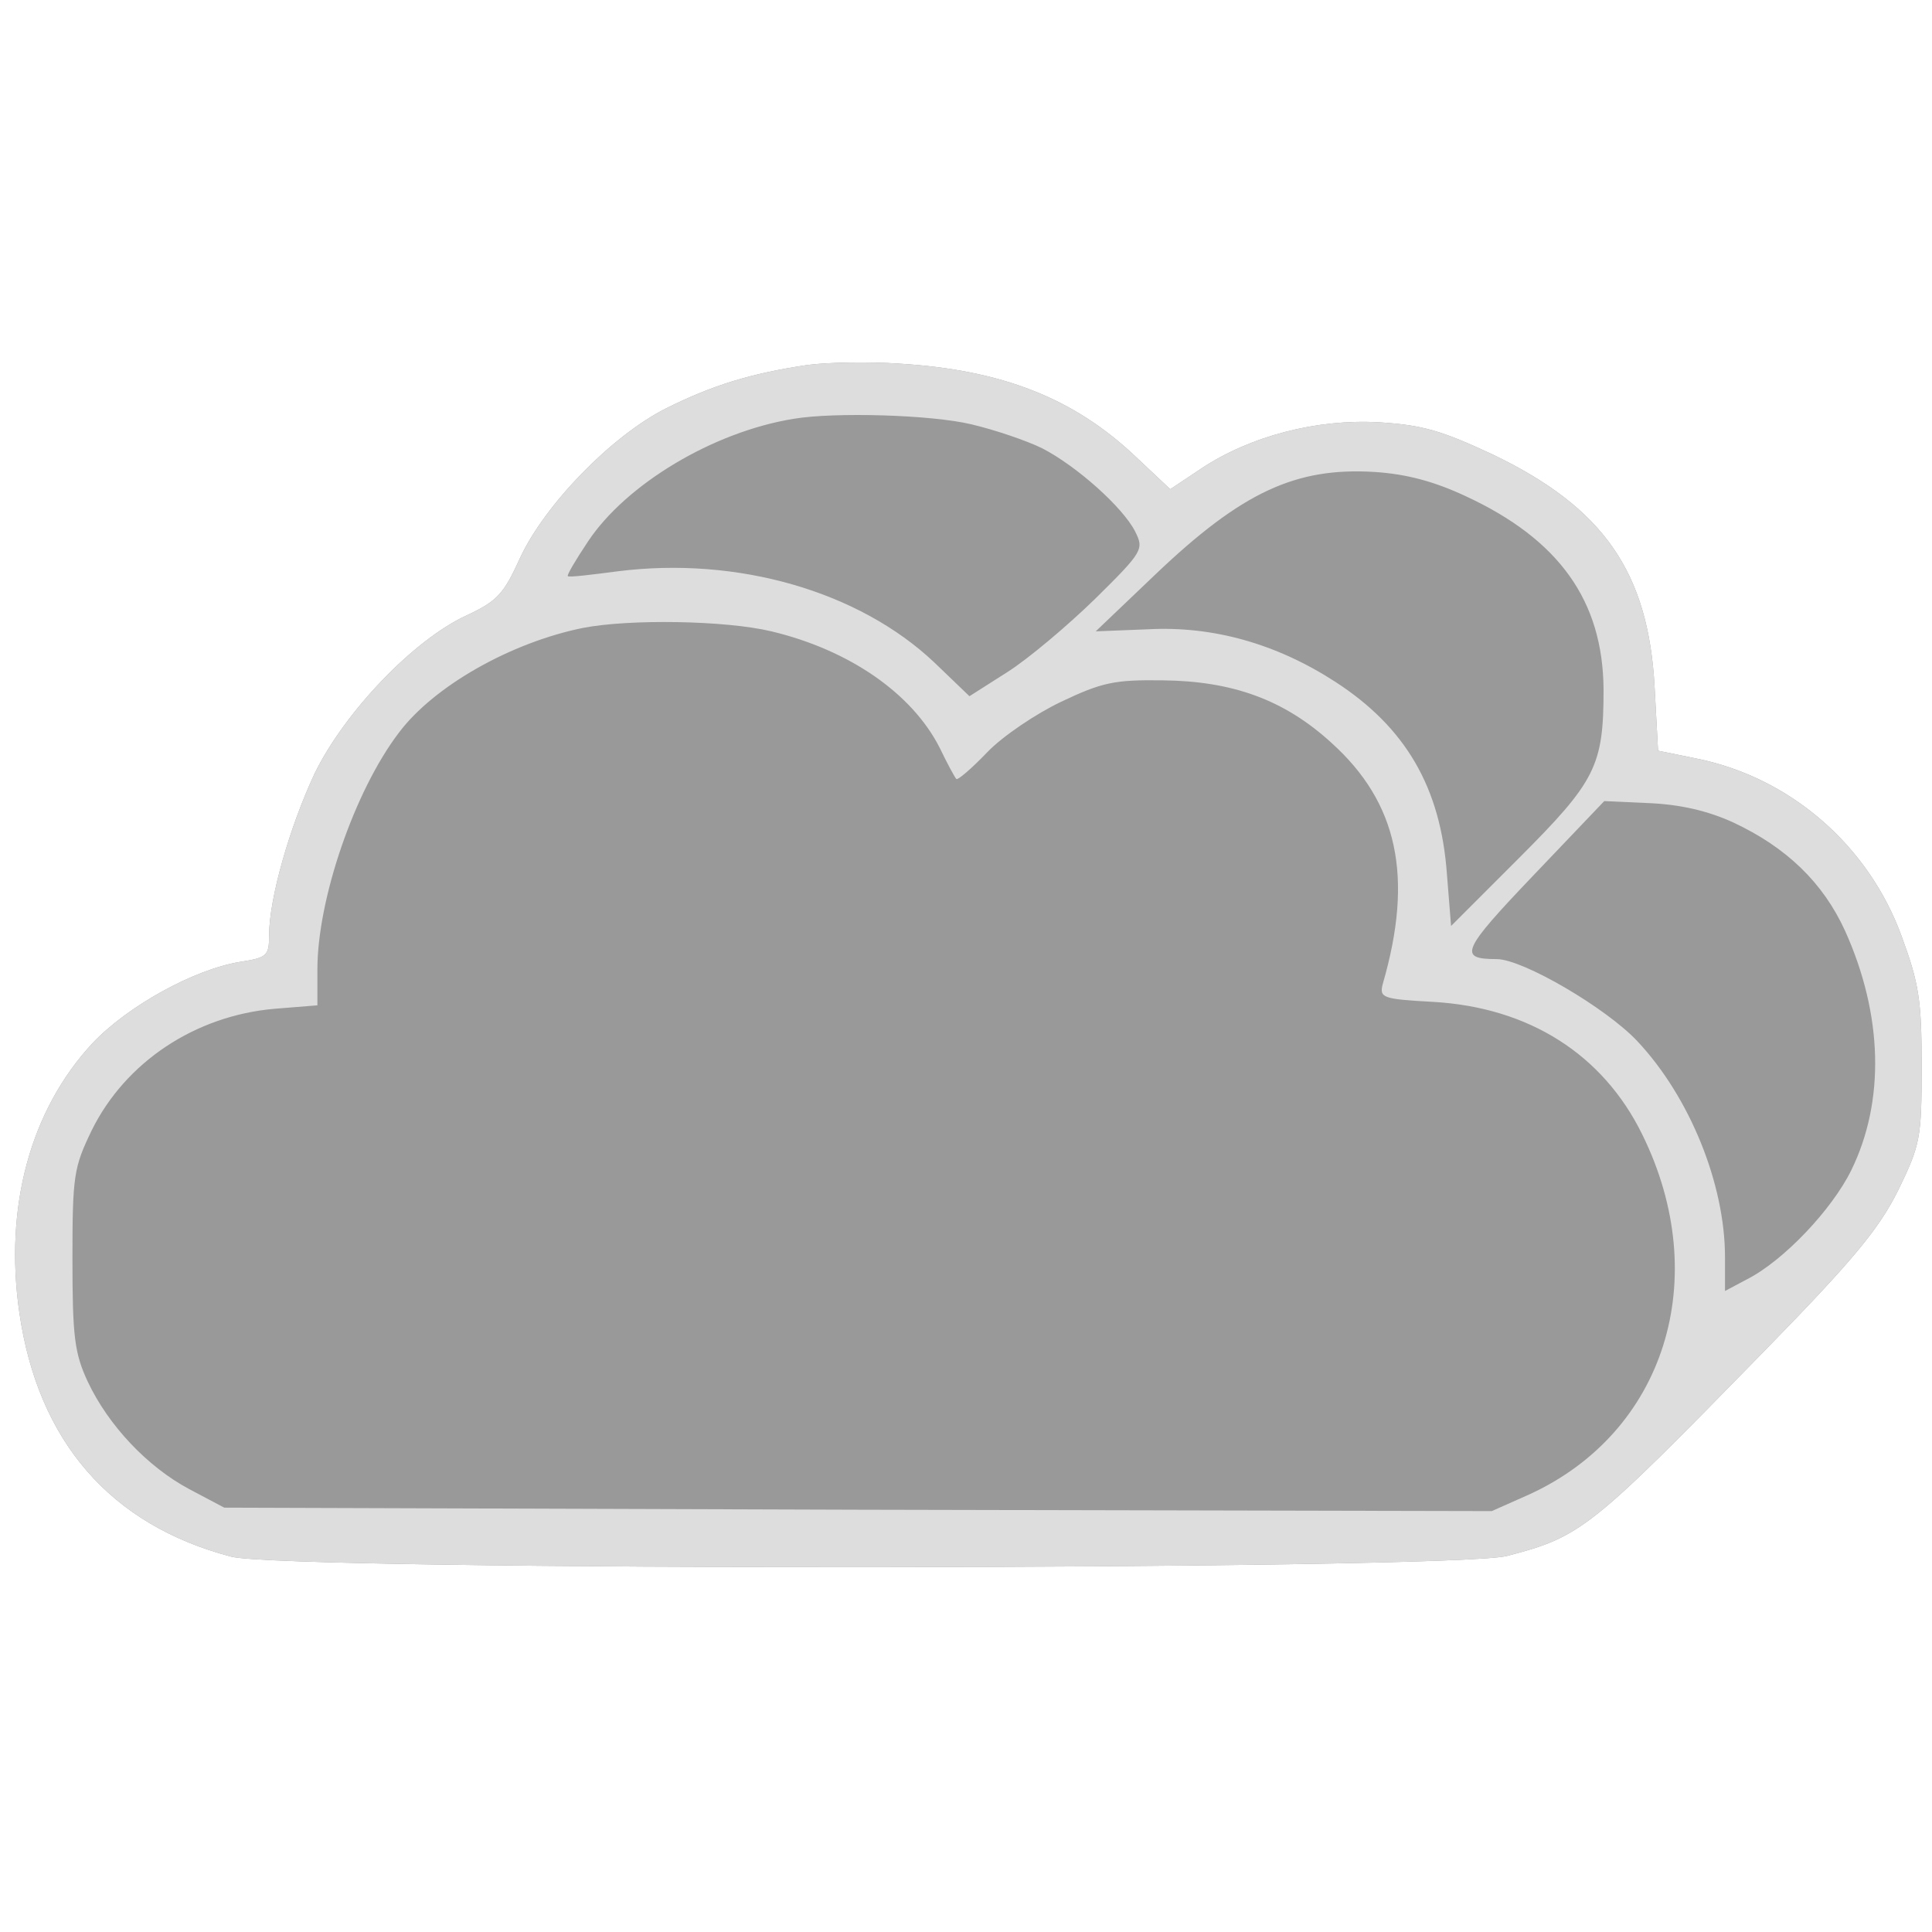 <?xml version="1.0" standalone="no"?>
<!DOCTYPE svg PUBLIC "-//W3C//DTD SVG 20010904//EN"
 "http://www.w3.org/TR/2001/REC-SVG-20010904/DTD/svg10.dtd">
<svg version="1.0" xmlns="http://www.w3.org/2000/svg"
 width="280pt" height="280pt" viewBox="0 0 280 280"
 preserveAspectRatio="xMidYMid meet">
<g transform="translate(0,280) scale(0.1,-0.1)"
stroke="none">
<path fill="#999999" d="M1170 2271 c-81 -12 -137 -29 -205 -63 -79 -40 -175 -139 -211 -216
-24 -53 -33 -63 -78 -84 -76 -35 -176 -139 -220 -229 -36 -77 -66 -181 -66
-235 0 -29 -3 -32 -42 -38 -67 -11 -163 -64 -214 -118 -90 -97 -128 -237 -106
-390 27 -187 132 -308 307 -354 79 -21 1767 -20 1849 1 108 28 121 39 372 296
131 134 167 178 195 234 32 66 34 75 34 180 0 96 -4 120 -29 188 -48 132 -162
231 -299 258 l-54 11 -5 92 c-9 167 -74 260 -234 337 -75 35 -102 43 -166 47
-90 5 -186 -20 -257 -67 l-45 -30 -51 48 c-89 84 -193 125 -342 134 -43 3
-103 2 -133 -2z"/>
<path fill="#dddddd" d="M1170 2271 c-81 -12 -137 -29 -205 -63 -79 -40 -175 -139 -211 -216
-24 -53 -33 -63 -78 -84 -76 -35 -176 -139 -220 -229 -36 -77 -66 -181 -66
-235 0 -29 -3 -32 -42 -38 -67 -11 -163 -64 -214 -118 -90 -97 -128 -237 -106
-390 27 -187 132 -308 307 -354 79 -21 1767 -20 1849 1 108 28 121 39 372 296
131 134 167 178 195 234 32 66 34 75 34 180 0 96 -4 120 -29 188 -48 132 -162
231 -299 258 l-54 11 -5 92 c-9 167 -74 260 -234 337 -75 35 -102 43 -166 47
-90 5 -186 -20 -257 -67 l-45 -30 -51 48 c-89 84 -193 125 -342 134 -43 3
-103 2 -133 -2z m238 -86 c34 -8 81 -24 103 -35 50 -26 116 -85 134 -120 13
-26 12 -29 -58 -98 -40 -39 -97 -87 -127 -106 l-55 -35 -51 49 c-109 103 -285
154 -459 132 -38 -5 -71 -9 -72 -7 -2 1 11 23 29 50 55 83 181 159 298 178 59
10 200 6 258 -8z m716 -104 c136 -63 199 -152 200 -280 0 -111 -11 -133 -123
-245 l-98 -98 -6 75 c-9 126 -60 213 -162 279 -85 55 -177 81 -271 76 l-76 -3
87 83 c125 119 203 155 317 148 47 -3 87 -14 132 -35z m-1006 -196 c113 -27
204 -90 244 -169 11 -23 22 -43 24 -45 2 -2 22 15 45 39 22 23 71 56 107 73
59 28 77 32 147 31 101 -1 176 -28 244 -90 97 -87 120 -195 75 -350 -5 -20 -1
-22 73 -26 139 -8 246 -76 303 -192 103 -209 33 -432 -164 -522 l-54 -24 -918
2 -919 3 -51 27 c-60 32 -117 92 -147 156 -19 41 -22 65 -22 177 0 122 2 133
28 187 49 99 150 166 265 176 l62 5 0 52 c0 102 54 259 118 343 51 68 163 131
267 152 67 13 206 11 273 -5z m1394 -277 c77 -36 130 -87 162 -157 55 -122 58
-247 9 -347 -28 -57 -98 -131 -151 -158 l-32 -17 0 49 c0 106 -51 232 -127
313 -45 48 -166 119 -204 119 -56 0 -51 12 53 121 l103 108 66 -3 c44 -2 84
-11 121 -28z"/>
</g>
</svg>
